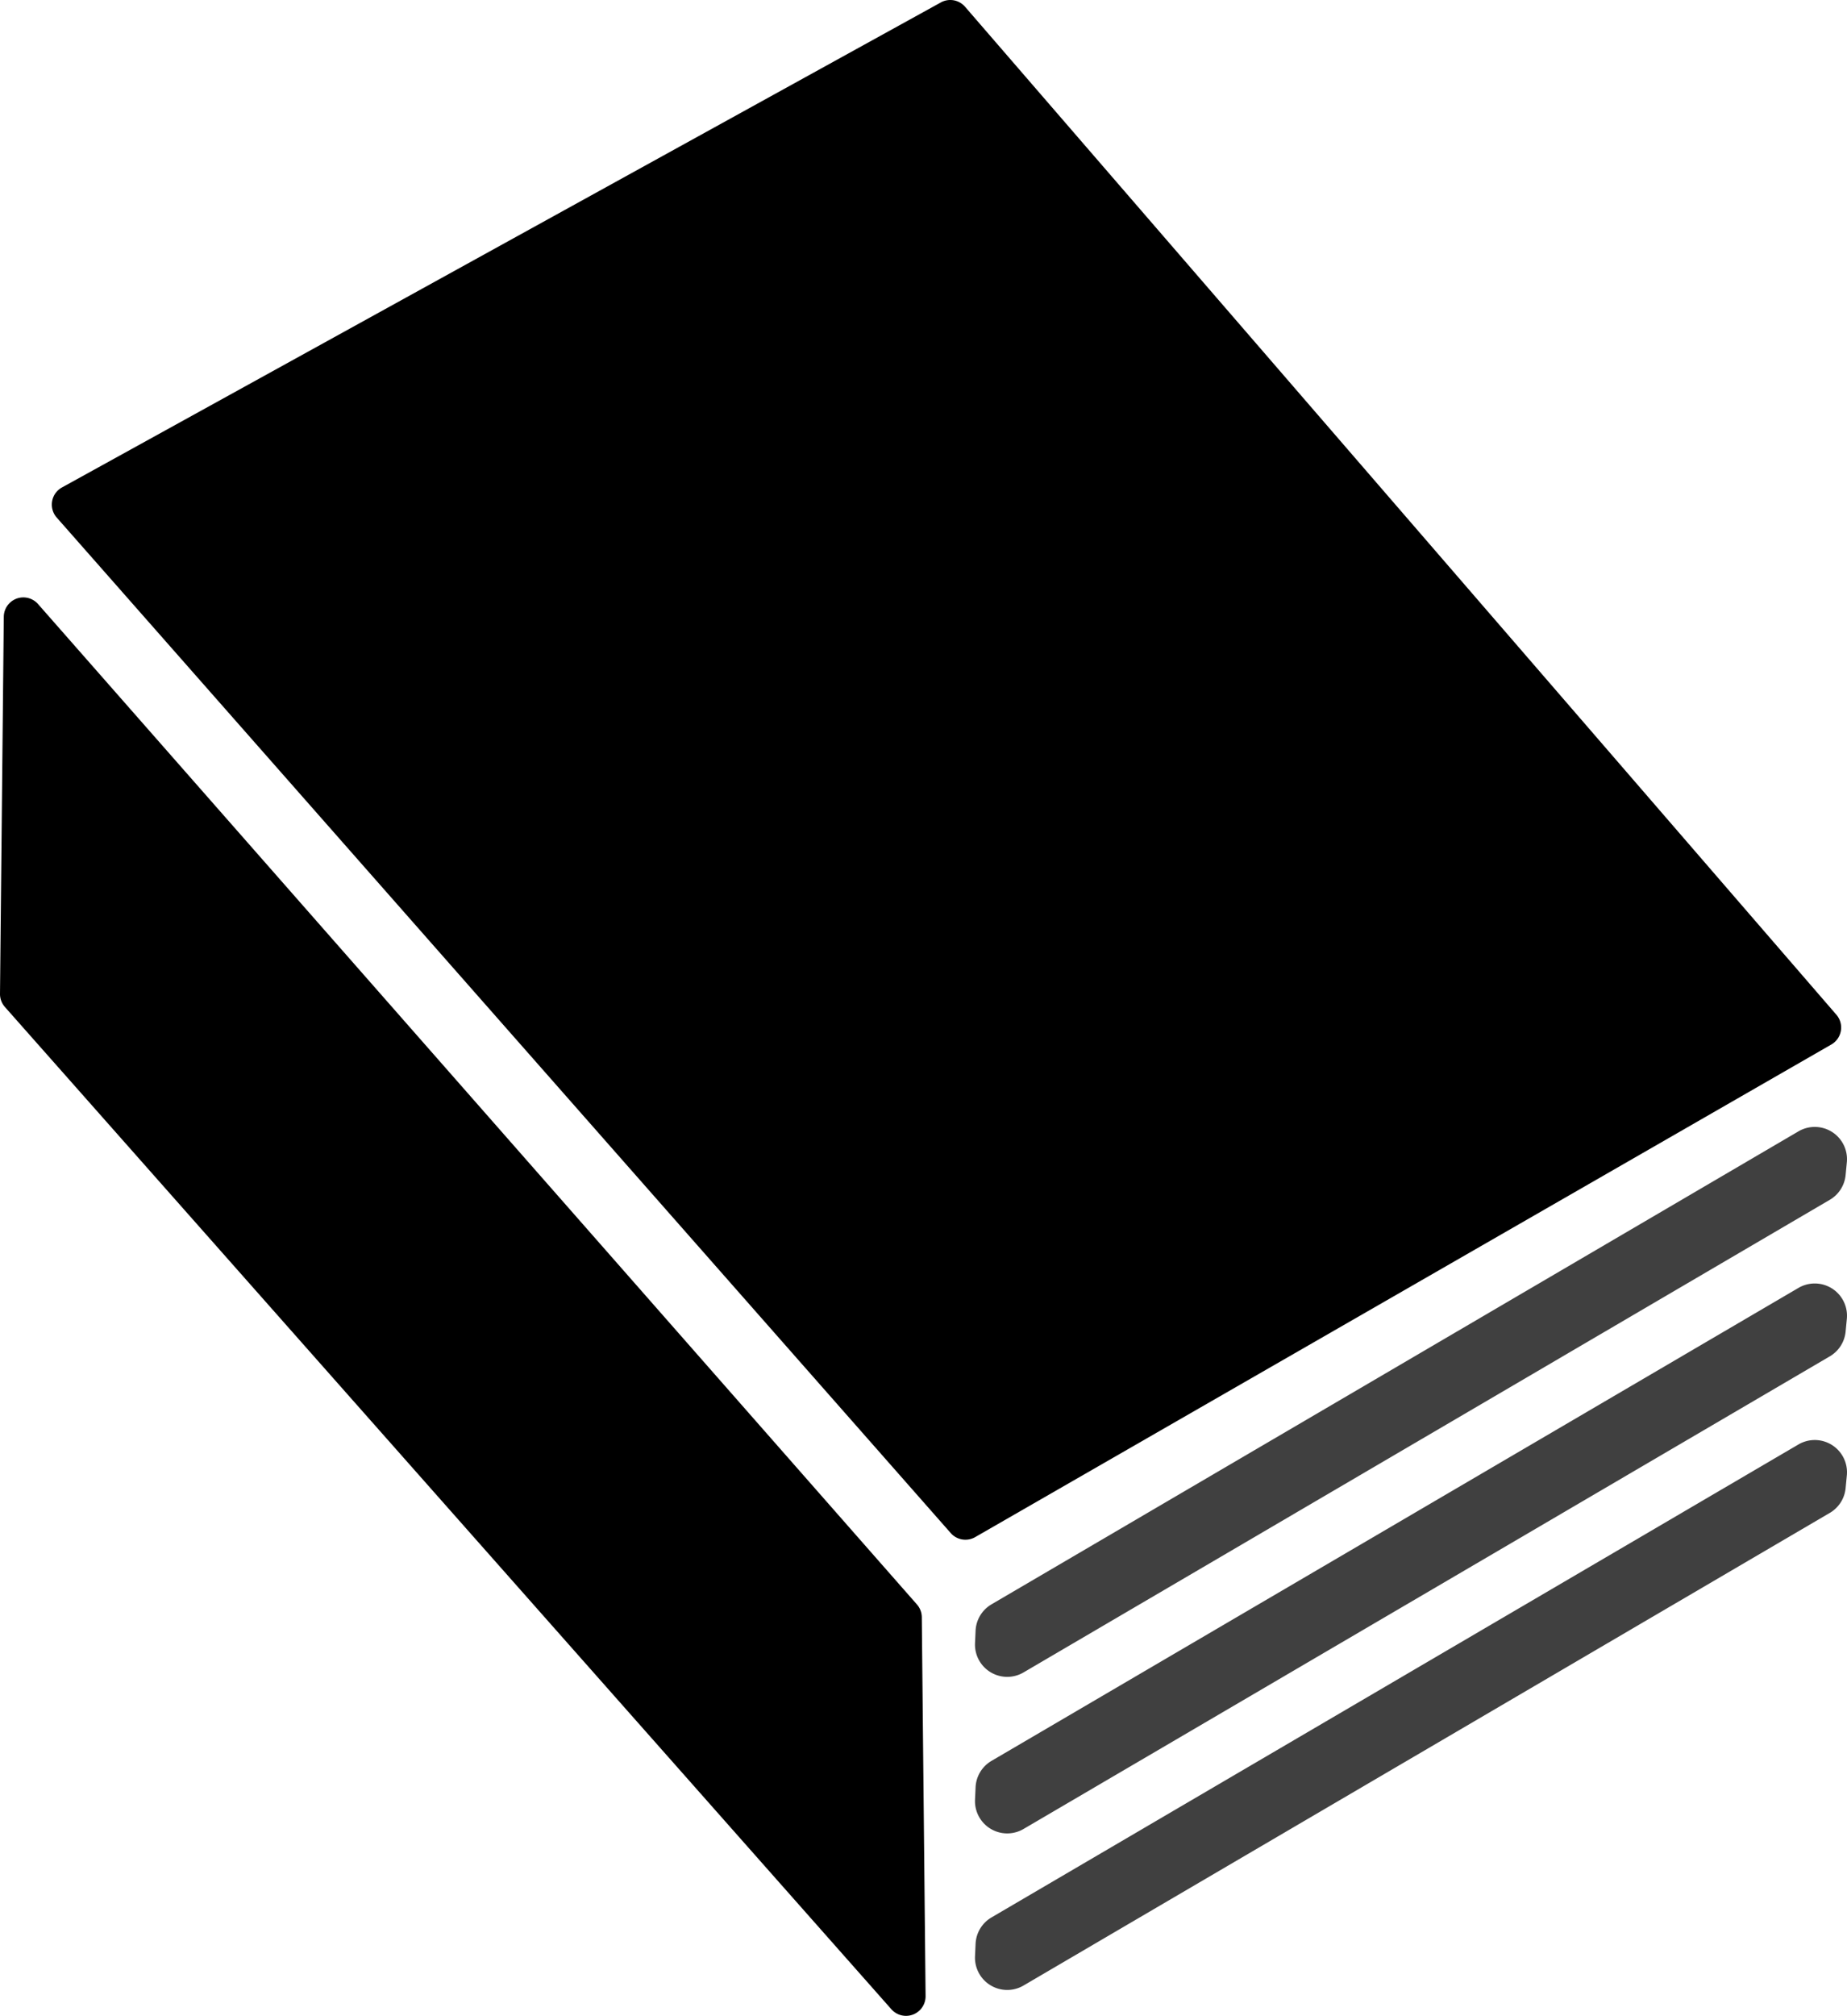 <?xml version="1.0" encoding="UTF-8" standalone="no"?>
<svg xmlns:rdf="http://www.w3.org/1999/02/22-rdf-syntax-ns#" xmlns="http://www.w3.org/2000/svg" height="515.079" width="472.062" version="1.0" xmlns:cc="http://creativecommons.org/ns#" xmlns:dc="http://purl.org/dc/elements/1.1/" viewBox="0 0 472.062 515.079">
<path d="m242.664 0.004a5 5 0 0 0 -2.205 0.619l-224.629 123.932a5 5 0 0 0 -1.336 7.684l228.5 259.484a5 5 0 0 0 6.246 1.029l218.82-125.869a5 5 0 0 0 1.289 -7.605l-222.693-257.547a5 5 0 0 0 -3.992 -1.727zm-236.947 152.648a5 5 0 0 0 -4.748 4.943l-0.969 96.338a5 5 0 0 0 1.254 3.363l226.566 256.096a5 5 0 0 0 8.744 -3.363l-0.969-96.822a5 5 0 0 0 -1.244 -3.25l-224.627-255.611a5 5 0 0 0 -4.008 -1.693z"/>
<path opacity=".75" d="m463.553 287.95a8.239 8.239 0 0 0 -3.895 1.125l-206.248 120.854a8.239 8.239 0 0 0 -4.066 6.734l-0.145 3.186a8.239 8.239 0 0 0 12.396 7.48l206.076-120.766a8.239 8.239 0 0 0 4.035 -6.312l0.316-3.273a8.239 8.239 0 0 0 -8.471 -9.027zm0 40a8.239 8.239 0 0 0 -3.895 1.125l-206.248 120.854a8.239 8.239 0 0 0 -4.066 6.734l-0.145 3.186a8.239 8.239 0 0 0 12.396 7.48l206.076-120.766a8.239 8.239 0 0 0 4.035 -6.312l0.316-3.273a8.239 8.239 0 0 0 -8.471 -9.027zm0 40a8.239 8.239 0 0 0 -3.895 1.125l-206.248 120.854a8.239 8.239 0 0 0 -4.066 6.734l-0.145 3.186a8.239 8.239 0 0 0 12.396 7.48l206.076-120.766a8.239 8.239 0 0 0 4.035 -6.312l0.316-3.273a8.239 8.239 0 0 0 -8.471 -9.027z"/>
</svg>
